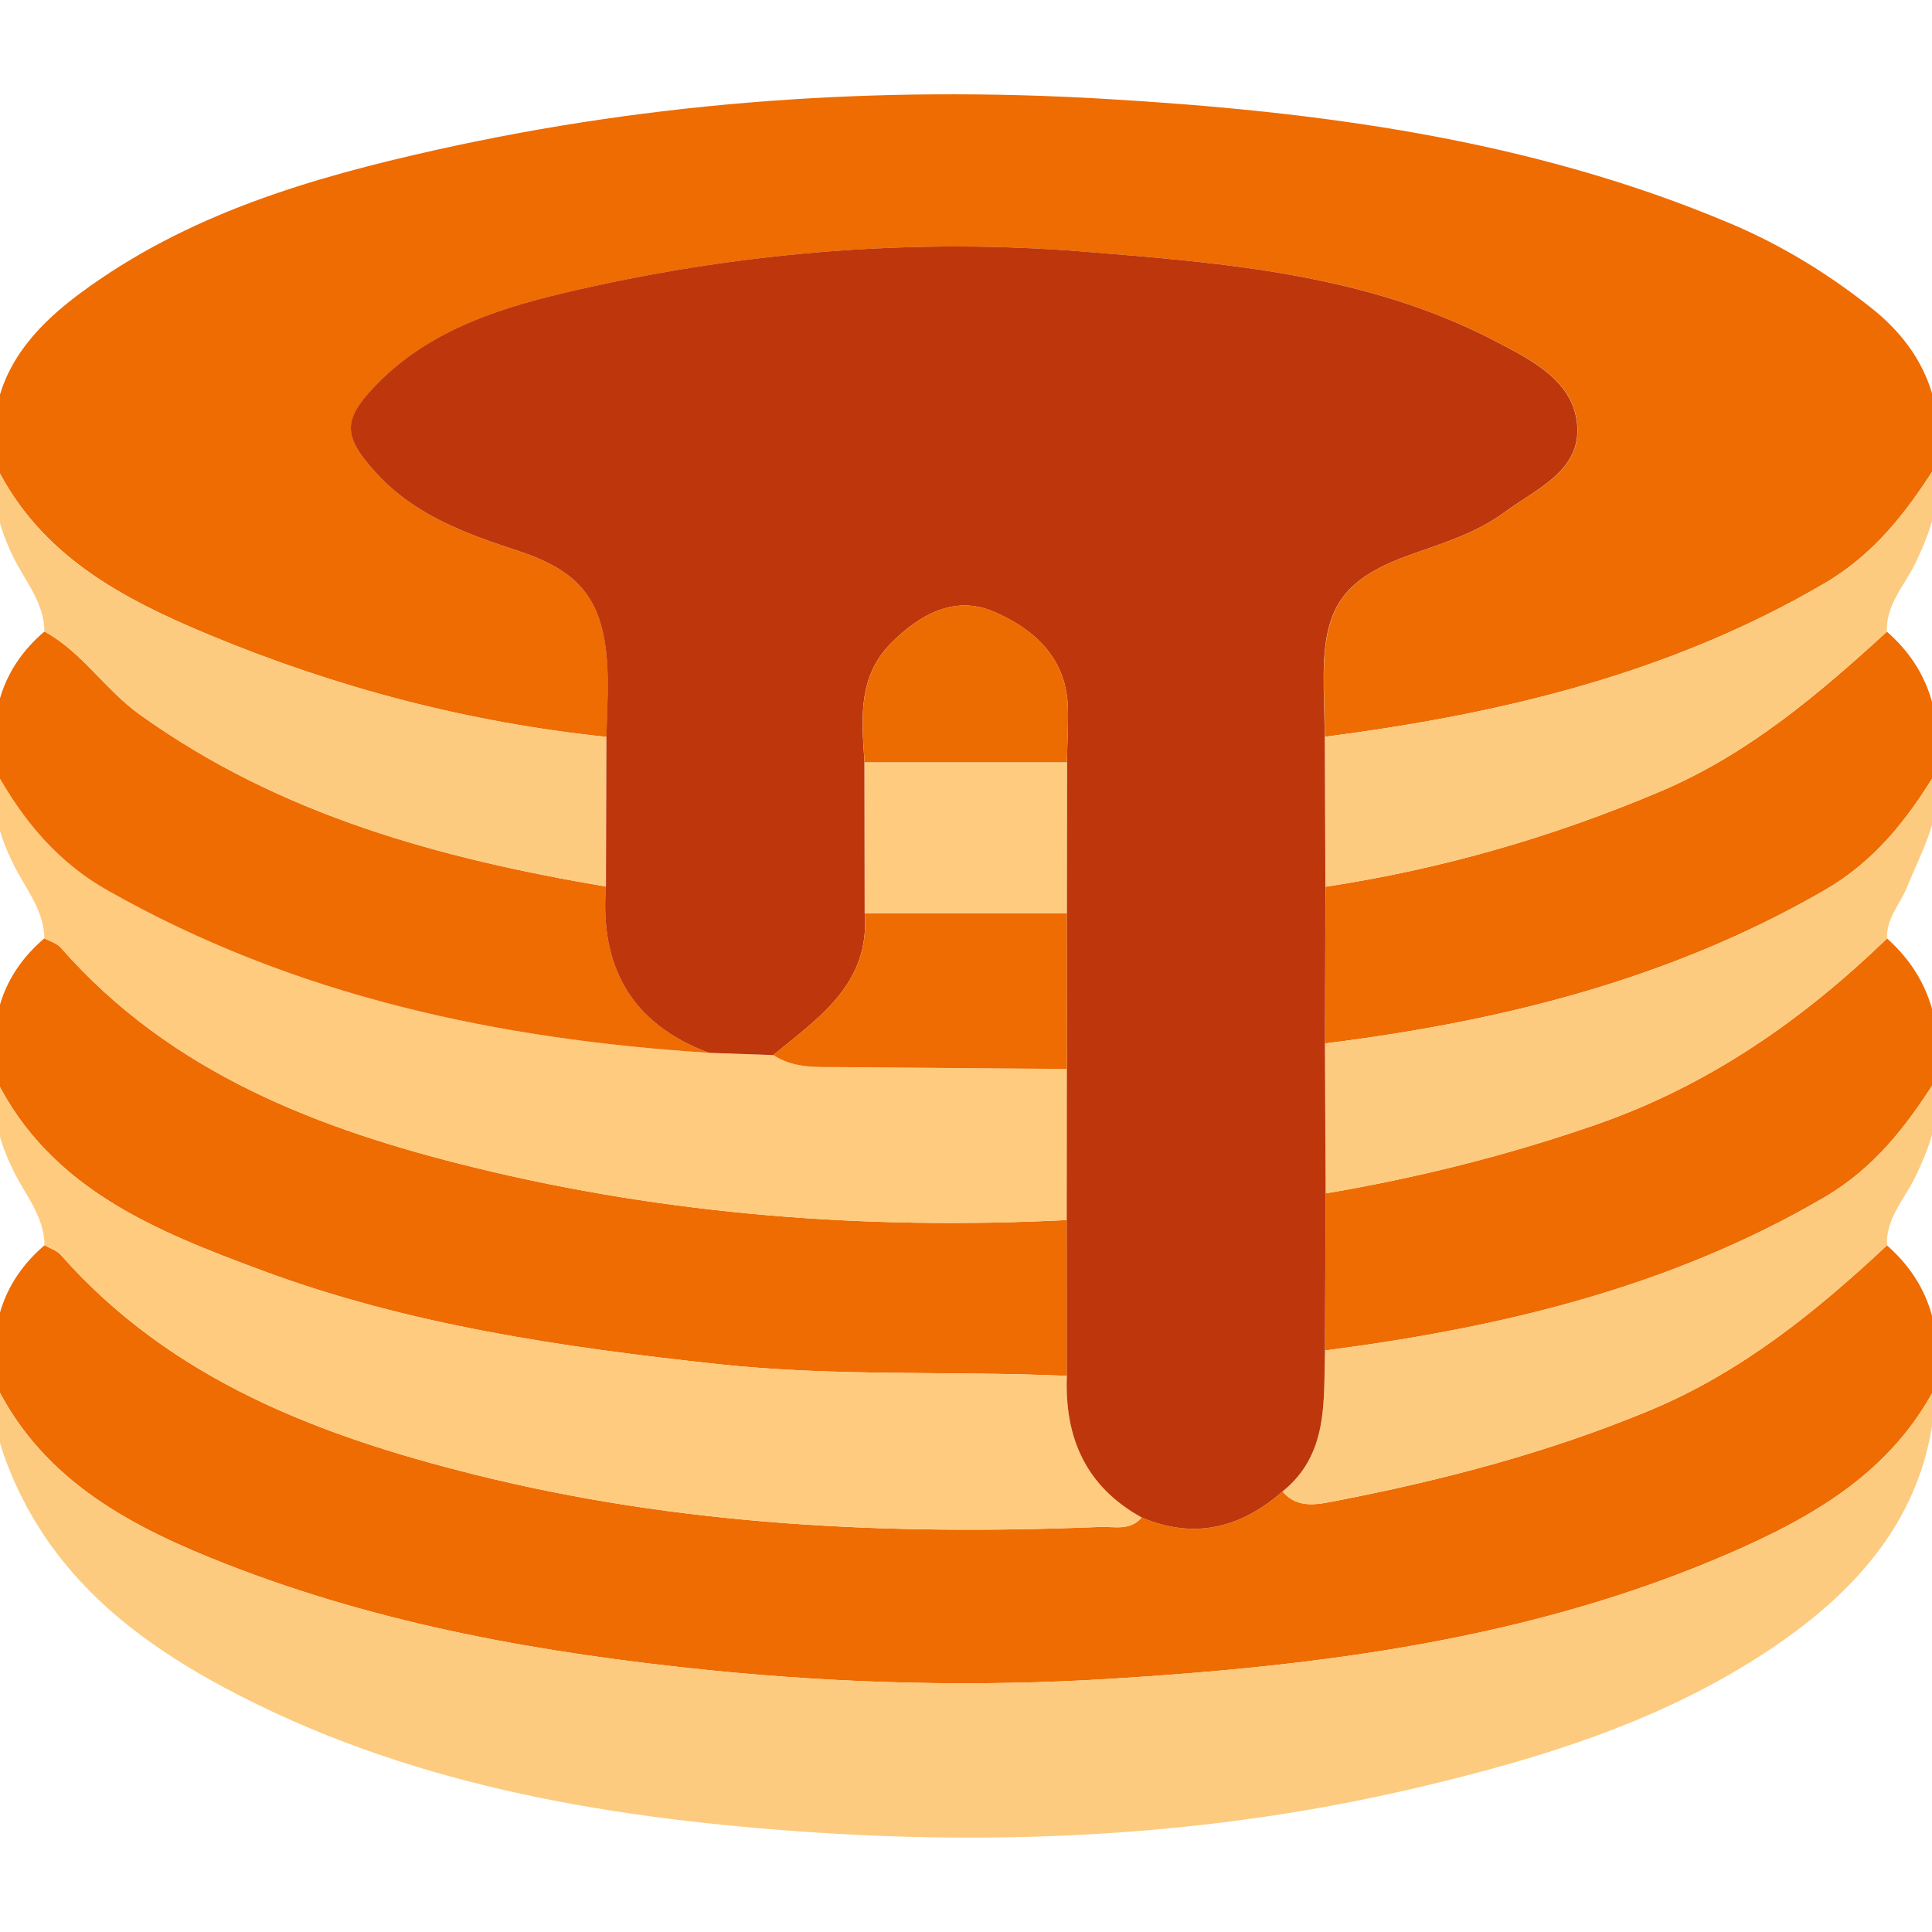 <?xml version="1.0" encoding="utf-8"?>
<!-- Generator: Adobe Illustrator 25.4.1, SVG Export Plug-In . SVG Version: 6.00 Build 0)  -->
<svg version="1.1" id="Layer_1" xmlns="http://www.w3.org/2000/svg" xmlns:xlink="http://www.w3.org/1999/xlink" x="0px" y="0px"
	 viewBox="0 0 360 360" style="enable-background:new 0 0 360 360;" xml:space="preserve">
<style type="text/css">
	.st0{fill:#FEB201;}
	.st1{fill:#995204;}
	.st2{fill:#00BBD4;}
	.st3{fill:#689E39;}
	.st4{fill:#016B6B;}
	.st5{fill:#8BC24A;}
	.st6{fill:#5D4038;}
	.st7{fill:#FDD502;}
	.st8{fill:#2296F2;}
	.st9{fill:#3D2622;}
	.st10{fill:#F44337;}
	.st11{fill:#C52827;}
	.st12{fill:#FDC108;}
	.st13{fill:#FDC109;}
	.st14{fill:#FEED57;}
	.st15{fill:#FDED58;}
	.st16{fill:#FDC008;}
	.st17{fill:#FDED57;}
	.st18{fill:#FDC009;}
	.st19{fill:#F7E69F;}
	.st20{fill:#FEC008;}
	.st21{fill:#8BC24B;}
	.st22{fill:#DBE675;}
	.st23{fill:#FB3E03;}
	.st24{fill:#FA3E03;}
	.st25{fill:#FBE93B;}
	.st26{fill:#317E31;}
	.st27{fill:#FDB203;}
	.st28{fill:#2396F0;}
	.st29{fill:#3F51B4;}
	.st30{fill:#FDDF7E;}
	.st31{fill:#309BEE;}
	.st32{fill:#2B97EA;}
	.st33{fill:#2C97EA;}
	.st34{fill:#FBDD7B;}
	.st35{fill:#FBDC79;}
	.st36{fill:#FCDD7D;}
	.st37{fill:#FCDD7C;}
	.st38{fill:#FBDE7F;}
	.st39{fill:#FCDF80;}
	.st40{fill:#FFFFFF;}
	.st41{fill:#C52828;}
	.st42{fill:#EE9899;}
	.st43{fill:#9D9D24;}
	.st44{fill:#FED44F;}
	.st45{fill:#8C6E63;}
	.st46{fill:#8D6E63;}
	.st47{fill:#BFC933;}
	.st48{fill:#FCB306;}
	.st49{fill:#FAB409;}
	.st50{fill:#D50000;}
	.st51{fill:#FDE47F;}
	.st52{fill:#FE9F00;}
	.st53{fill:#90C9F7;}
	.st54{fill:#FDC928;}
	.st55{fill:#FCC305;}
	.st56{fill:#FC897E;}
	.st57{fill:#FCC405;}
	.st58{fill:#FBC507;}
	.st59{fill:#FBC60F;}
	.st60{fill:#FCD44F;}
	.st61{fill:#FE9701;}
	.st62{fill:#FD3D02;}
	.st63{fill:#8C6E62;}
	.st64{fill:#FE3D00;}
	.st65{fill:#3F2822;}
	.st66{fill:#402821;}
	.st67{fill:#699F38;}
	.st68{fill:#699F39;}
	.st69{fill:#FAD251;}
	.st70{fill:#F9D250;}
	.st71{fill:#EE6C02;}
	.st72{fill:#FDCB7F;}
	.st73{fill:#EE6C01;}
	.st74{fill:#FECB7F;}
	.st75{fill:#FCCB7F;}
	.st76{fill:#BE360C;}
	.st77{fill:#ED6C02;}
	.st78{fill:#8FCAF8;}
	.st79{fill:#BADDFA;}
	.st80{fill:#9B8178;}
	.st81{fill:#FCCC81;}
	.st82{fill:#31B954;}
	.st83{fill:#31BA54;}
	.st84{fill:#31BA55;}
	.st85{fill:#30BA55;}
	.st86{fill:#2EBB52;}
	.st87{fill:#30BA54;}
	.st88{fill:#30BA53;}
	.st89{fill:#2FBB52;}
	.st90{fill:#32B953;}
</style>
<g>
	<path class="st71" d="M-0.77,86.73c-2.12-14.29,4.59-23.84,15.68-32.06C34.83,39.9,57.88,33.15,81.37,27.91
		c40.85-9.1,82.41-11.94,124.12-9.51c39.97,2.33,79.57,7.45,117,23.27c9.6,4.06,18.33,9.45,26.31,15.8
		c9.15,7.28,13.87,17.14,11.94,29.32c-5.53,8.67-11.52,16.51-20.88,21.97c-28.84,16.84-60.36,24.32-92.97,28.52
		c-0.08-3.96-0.25-7.93-0.21-11.89c0.13-12.93,4.27-17.83,16.54-22.17c5.85-2.07,11.94-3.94,17.15-7.77
		c5.98-4.4,14.33-7.74,13.53-16.39c-0.75-8.08-8.38-11.91-15.09-15.42C254.77,51.07,228.19,49,202.04,46.9
		c-31.55-2.55-63.17,0.02-94.12,7.04c-13.79,3.13-27.68,7.19-38.02,18c-6.14,6.42-5.92,9.45,0.17,16.15
		c7.21,7.94,16.8,11.38,26.6,14.6c11.64,3.83,15.85,9.35,16.52,21.54c0.24,4.34-0.1,8.72-0.17,13.08
		c-25.63-2.66-50.27-9.13-74.06-19.02C22.69,111.51,7.51,103.49-0.77,86.73z"/>
	<path class="st71" d="M351.61,232.06c8.01,7.02,10.39,16,9.1,26.25c-8.35,16.06-22.93,24.41-38.72,31.24
		c-36.79,15.92-75.93,20.88-115.32,23.29c-24.81,1.52-49.73,0.89-74.65-1.64c-30.78-3.13-60.97-8.44-89.77-19.71
		c-17.32-6.77-33.96-15.29-42.92-33.25c-1.48-10.27,0.82-19.24,8.97-26.21c1.02,0.59,2.28,0.96,3.01,1.79
		c20.6,23.36,48.32,33.76,77.23,40.97c38.18,9.53,77.23,11.32,116.45,9.74c2.65-0.11,5.62,0.78,7.75-1.78
		c9.81,4.17,18.44,1.97,26.24-4.83c2.8,3.32,6.65,2.39,9.91,1.76c20.04-3.88,39.72-9.04,58.64-16.92
		C324.47,255.69,338.4,244.42,351.61,232.06z"/>
	<path class="st72" d="M-0.68,258.23c8.96,17.96,25.6,26.48,42.92,33.25c28.8,11.27,58.99,16.58,89.77,19.71
		c24.92,2.54,49.84,3.16,74.65,1.64c39.4-2.41,78.54-7.36,115.32-23.29c15.8-6.84,30.37-15.18,38.72-31.24
		c-0.66,23.31-14.56,38.53-32.53,50.13c-19.51,12.59-41.39,19.33-64.16,24.69c-38.21,9-76.83,10.9-115.38,8.11
		c-36.79-2.66-73.45-8.91-106.78-26.75c-17.38-9.3-32.11-21.19-39.93-40.19C-0.27,268.95-1.68,263.89-0.68,258.23z"/>
	<path class="st73" d="M-0.77,201.08c-1.42-10.28,0.84-19.29,9.05-26.24c1.02,0.57,2.31,0.91,3.04,1.74
		c20.51,23.41,48.18,33.9,77.08,40.97c36.17,8.85,73.13,11.65,110.38,9.79c0.01,9.68,0.02,19.35,0.03,29.03
		c-21.64-0.95-43.28,0.17-64.97-2.18c-29.04-3.14-57.78-7.31-85.17-17.51C29.17,229.42,9.45,221.61-0.77,201.08z"/>
	<path class="st74" d="M-0.77,201.08c10.22,20.53,29.94,28.35,49.44,35.6c27.39,10.2,56.13,14.37,85.17,17.51
		c21.69,2.35,43.33,1.23,64.97,2.18c-0.46,11.49,3.52,20.63,13.93,26.37c-2.13,2.56-5.09,1.67-7.75,1.78
		c-39.22,1.58-78.28-0.21-116.45-9.74c-28.91-7.21-56.63-17.62-77.23-40.97c-0.74-0.83-2-1.21-3.01-1.79
		c-0.05-5.42-3.67-9.45-5.84-13.94C-0.23,212.54-1.69,207.13-0.77,201.08z"/>
	<path class="st74" d="M198.78,227.34c-37.25,1.86-74.21-0.95-110.38-9.79c-28.9-7.07-56.57-17.57-77.08-40.97
		c-0.73-0.83-2.01-1.17-3.04-1.74c-0.11-5.4-3.68-9.45-5.86-13.95c-2.69-5.53-4.25-10.92-3.09-16.99
		c5.09,9.07,11.39,16.72,20.77,22.04c34.8,19.71,72.66,27.72,112.04,30.24c3.99,0.14,7.98,0.28,11.96,0.42
		c3.84,2.53,8.19,2.21,12.49,2.25c14.08,0.11,28.15,0.23,42.23,0.35C198.8,208.57,198.79,217.96,198.78,227.34z"/>
	<path class="st71" d="M132.13,196.18c-39.38-2.52-77.24-10.53-112.04-30.24c-9.38-5.31-15.68-12.96-20.77-22.04
		c-1.5-10.28,0.79-19.26,8.96-26.23c7.03,3.84,11.25,10.8,17.74,15.46c26.1,18.76,55.93,26.81,86.9,32.07
		C111.77,180.21,117.73,190.81,132.13,196.18z"/>
	<path class="st71" d="M351.63,174.87c7.89,7.08,10.44,16.01,9.12,26.28c-5.51,8.69-11.51,16.52-20.86,21.98
		c-28.84,16.85-60.38,24.28-92.99,28.51c0.04-9.76,0.08-19.51,0.12-29.27c17.12-2.89,33.85-7.08,50.32-12.79
		C318.33,202.3,335.87,190.09,351.63,174.87z"/>
	<path class="st71" d="M351.6,117.71c8.03,7.02,10.4,16,9.1,26.25c-5.36,8.83-11.48,16.6-20.83,21.98
		c-28.88,16.65-60.34,24.41-92.99,28.49c0.04-9.73,0.08-19.47,0.12-29.2c21.53-3.27,42.25-9.23,62.34-17.74
		C325.67,140.58,338.78,129.43,351.6,117.71z"/>
	<path class="st75" d="M246.89,251.64c32.61-4.23,64.15-11.67,92.99-28.51c9.35-5.46,15.35-13.29,20.86-21.98
		c1.06,6.52-1.02,12.21-3.8,18.05c-1.97,4.15-5.56,7.77-5.33,12.86c-13.21,12.36-27.14,23.63-44.09,30.69
		c-18.92,7.89-38.6,13.04-58.64,16.92c-3.26,0.63-7.1,1.55-9.91-1.76C247.59,270.96,246.61,261.11,246.89,251.64z"/>
	<path class="st75" d="M351.6,117.71c-12.82,11.72-25.93,22.87-42.26,29.78c-20.09,8.51-40.81,14.47-62.34,17.74
		c-0.04-9.32-0.08-18.63-0.11-27.95c32.62-4.2,64.14-11.68,92.97-28.52c9.35-5.46,15.35-13.3,20.88-21.97
		c1.08,6.52-1.02,12.21-3.79,18.06C354.98,109,351.37,112.62,351.6,117.71z"/>
	<path class="st75" d="M112.92,165.2c-30.97-5.25-60.8-13.31-86.9-32.07c-6.49-4.66-10.71-11.62-17.74-15.46
		c-0.03-5.43-3.67-9.45-5.84-13.94c-2.67-5.54-4.14-10.95-3.22-17c8.28,16.77,23.46,24.79,39.73,31.55
		c23.79,9.89,48.43,16.36,74.06,19.02C112.99,146.59,112.95,155.89,112.92,165.2z"/>
	<path class="st72" d="M246.88,194.43c32.66-4.07,64.11-11.84,92.99-28.49c9.35-5.39,15.47-13.16,20.83-21.98
		c1.44,7.87-2.57,14.42-5.3,21.23c-1.29,3.22-3.93,5.89-3.78,9.68c-15.76,15.23-33.3,27.44-54.3,34.72
		c-16.46,5.71-33.2,9.89-50.32,12.79C246.97,213.06,246.93,203.74,246.88,194.43z"/>
	<path class="st76" d="M246.88,194.43c0.04,9.32,0.08,18.63,0.13,27.95c-0.04,9.76-0.08,19.51-0.12,29.27
		c-0.28,9.47,0.7,19.32-7.92,26.27c-7.79,6.8-16.43,9-26.24,4.83c-10.41-5.75-14.39-14.88-13.93-26.37
		c-0.01-9.68-0.02-19.35-0.03-29.03c0.01-9.38,0.02-18.76,0.03-28.15c-0.01-9.68-0.02-19.35-0.03-29.03
		c0.01-9.38,0.02-18.75,0.03-28.13c0.06-3.55,0.32-7.11,0.16-10.65c-0.42-9.05-6.53-14.32-13.83-17.43
		c-7.27-3.1-13.77,0.55-19.08,5.87c-6.31,6.33-5.49,14.32-4.96,22.21c0.01,9.38,0.02,18.76,0.03,28.13
		c1.03,13.13-8.53,19.44-17.04,26.43c-3.99-0.14-7.98-0.28-11.96-0.42c-14.41-5.37-20.36-15.97-19.21-30.98
		c0.03-9.3,0.06-18.6,0.09-27.9c0.07-4.36,0.41-8.74,0.17-13.08c-0.67-12.19-4.88-17.71-16.52-21.54c-9.8-3.22-19.39-6.66-26.6-14.6
		c-6.09-6.7-6.32-9.72-0.17-16.15c10.34-10.81,24.24-14.87,38.02-18c30.95-7.02,62.57-9.58,94.12-7.04
		c26.15,2.11,52.73,4.18,76.76,16.75c6.71,3.51,14.34,7.34,15.09,15.42c0.8,8.65-7.55,11.99-13.53,16.39
		c-5.21,3.83-11.3,5.7-17.15,7.77c-12.27,4.35-16.42,9.24-16.54,22.17c-0.04,3.96,0.14,7.93,0.21,11.89
		c0.04,9.32,0.08,18.63,0.11,27.95C246.96,174.96,246.92,184.7,246.88,194.43z"/>
	<path class="st73" d="M198.78,170.16c0.01,9.68,0.02,19.35,0.03,29.03c-14.08-0.12-28.15-0.24-42.23-0.35
		c-4.29-0.03-8.65,0.29-12.49-2.25c8.5-6.99,18.07-13.3,17.04-26.43C173.68,170.16,186.23,170.16,198.78,170.16z"/>
	<path class="st74" d="M198.78,170.16c-12.55,0-25.1,0-37.65,0c-0.01-9.38-0.02-18.76-0.03-28.13c12.57,0,25.14,0,37.71,0
		C198.8,151.41,198.79,160.78,198.78,170.16z"/>
	<path class="st77" d="M198.81,142.03c-12.57,0-25.14,0-37.71,0c-0.53-7.89-1.35-15.88,4.96-22.21c5.31-5.32,11.81-8.97,19.08-5.87
		c7.29,3.1,13.4,8.38,13.83,17.43C199.13,134.92,198.87,138.48,198.81,142.03z"/>
</g>
</svg>
